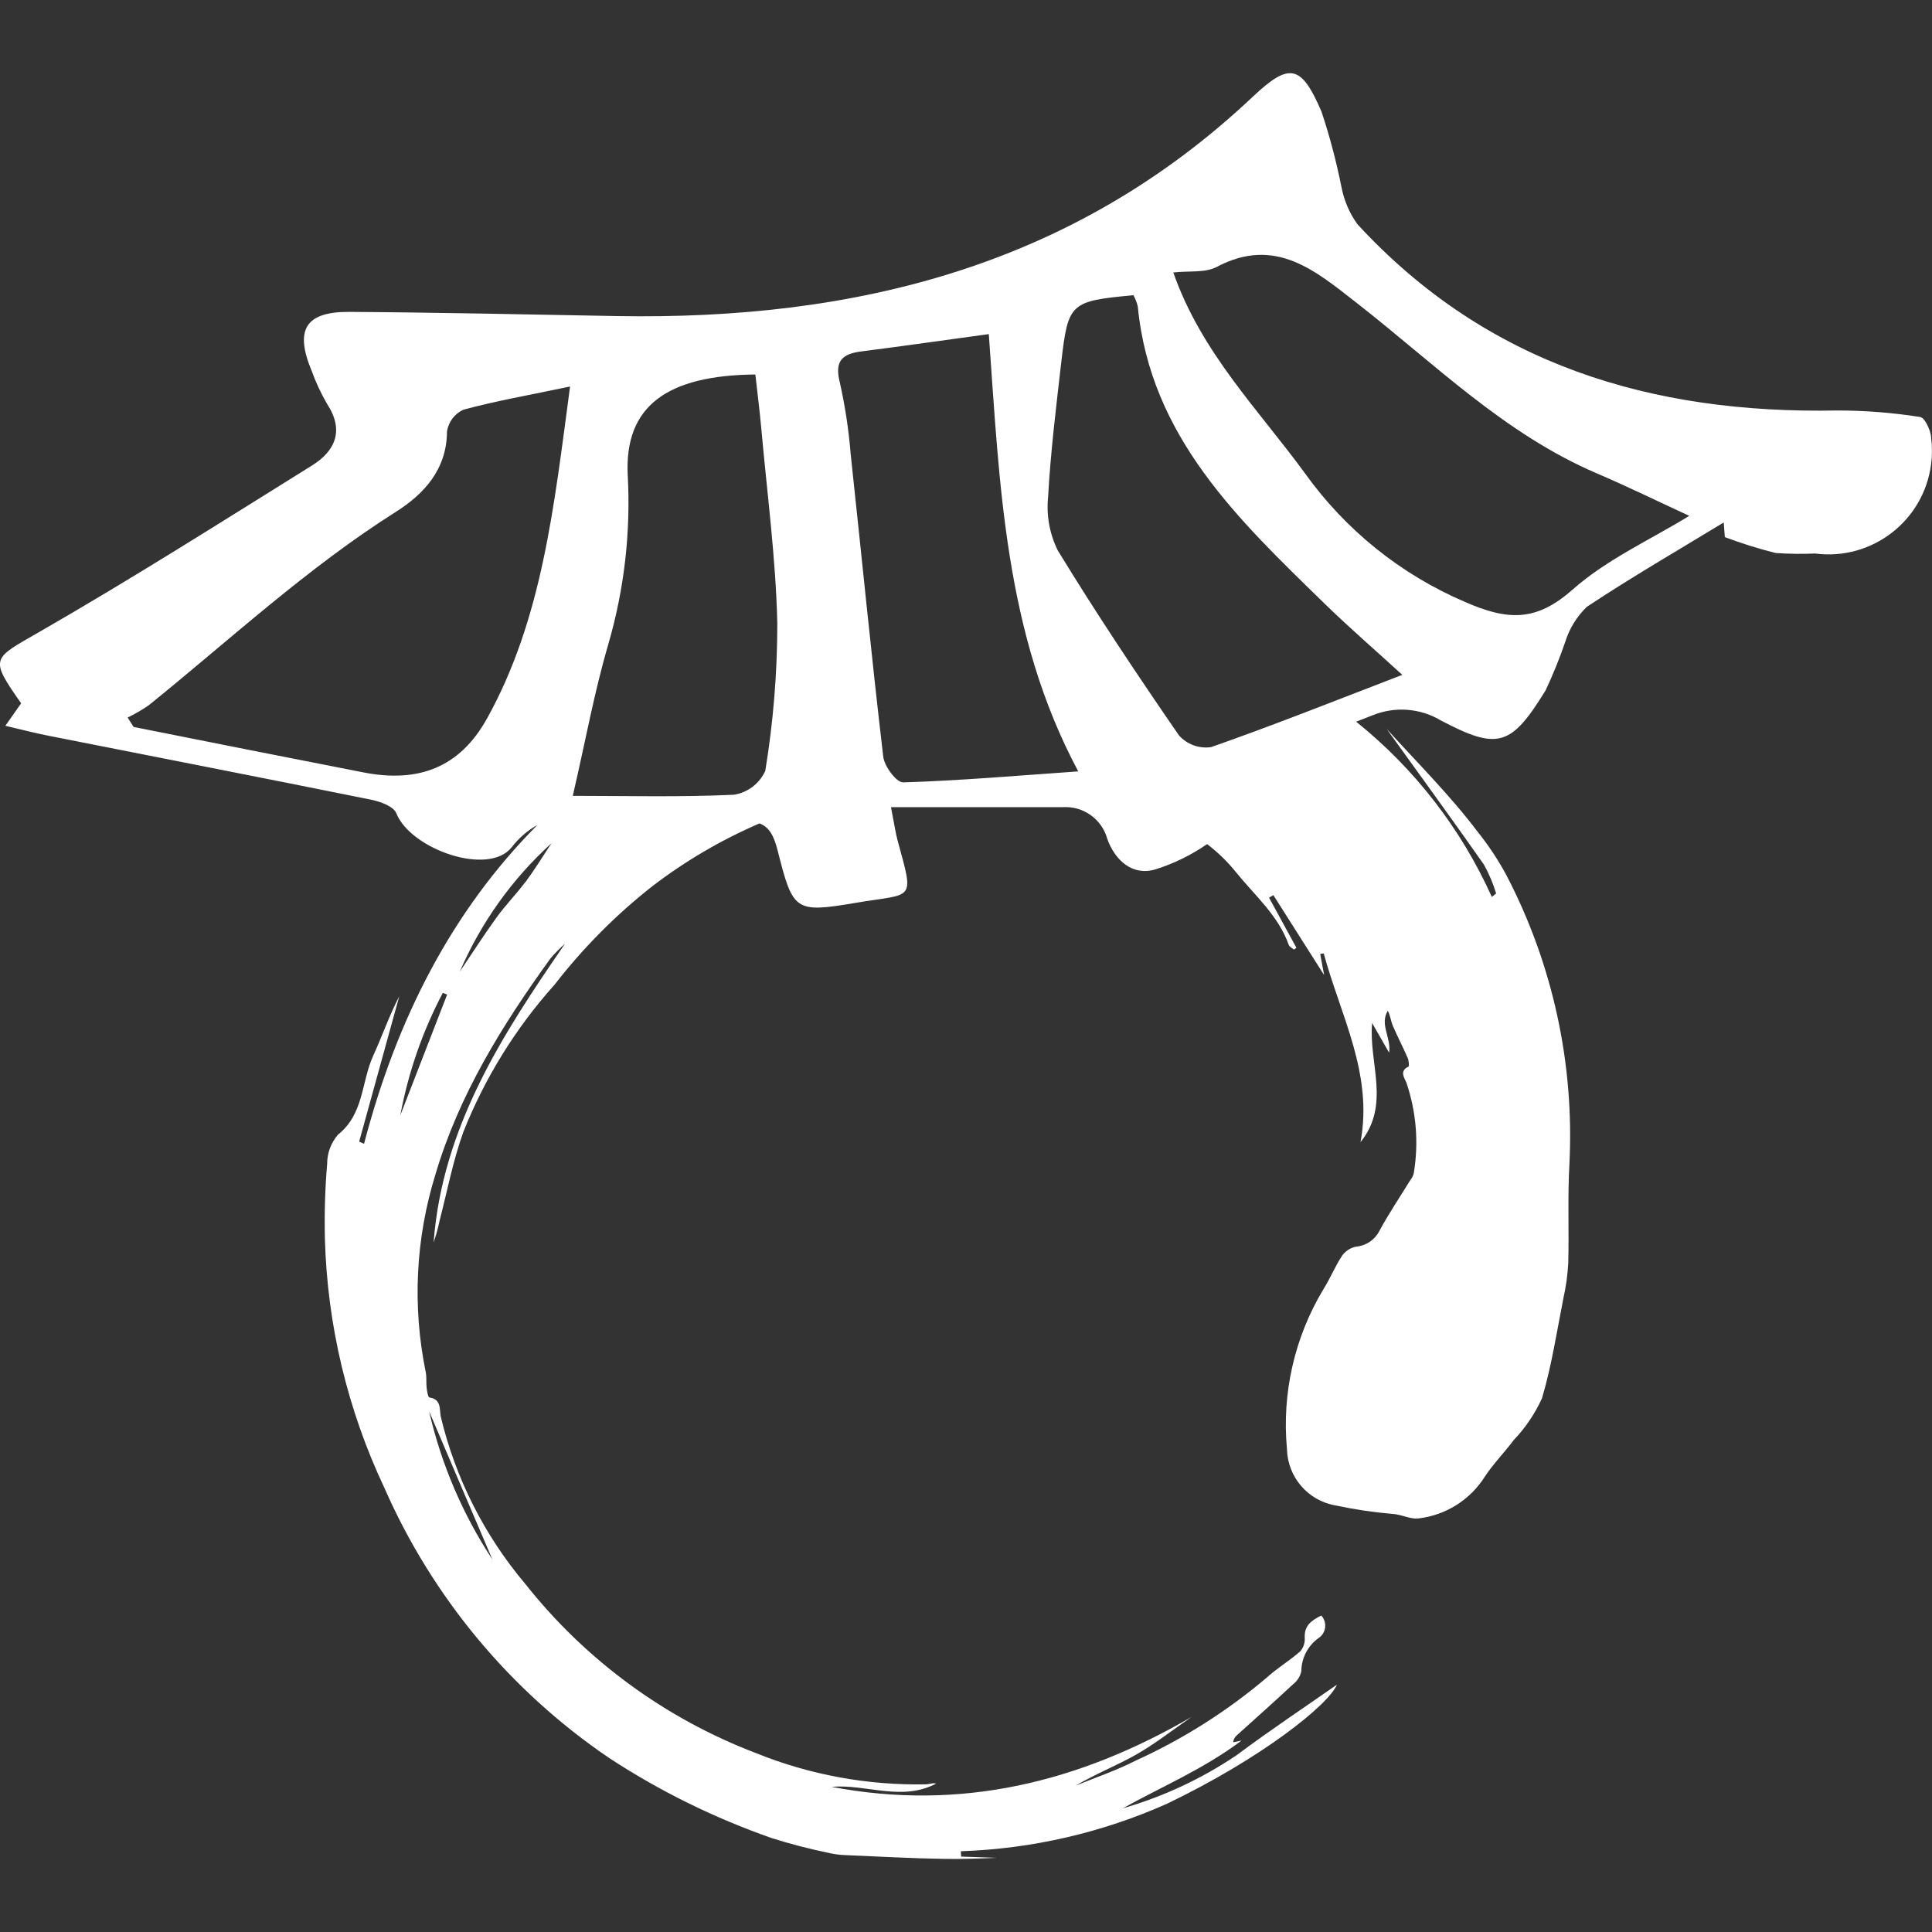 <?xml version="1.0" encoding="UTF-8"?>
<svg id="Layer_2" data-name="Layer 2" xmlns="http://www.w3.org/2000/svg" viewBox="0 0 300 300">
  <rect x="0" y="0" width="300" height="300" fill="#333333" stroke="none"/>
  <g id="_레이어_1" data-name="레이어 1">
    <g>
      <path id="_패스_575" data-name="패스 575" d="m299.87,67.92c-.09-1.14-.99-3.07-1.71-3.17-4.26-.67-8.56-1.01-12.87-1.01-28.8.56-54.4-7.1-74.51-28.92-1.24-1.72-2.08-3.7-2.48-5.78-.79-3.96-1.82-7.88-3.1-11.71-3.15-7.3-4.95-7.7-10.68-2.3-27.82,26.27-61.68,34.7-98.71,34.05-13.85-.25-27.71-.56-41.56-.65-6.84-.04-8.52,2.78-5.85,9.17.64,1.77,1.44,3.49,2.39,5.12,2.7,4.12,1.27,7.31-2.34,9.56-14.07,8.77-28.08,17.65-42.45,25.91-7.24,4.16-7.66,3.96-2.72,11.02-.71,1.01-1.42,2.02-2.45,3.49,2.53.59,4.49,1.11,6.47,1.5,16.78,3.32,33.57,6.59,50.34,9.98,1.42.29,3.47,1.03,3.9,2.1,2.22,5.59,14.31,9.84,17.92,5.28,1.08-1.41,2.44-2.59,3.99-3.46-13.36,13.43-21.89,30.24-26.92,49.51l-.76-.34,6.23-22.58c-1.56,3.01-2.65,6.18-4.04,9.22-1.86,4.06-1.43,9.07-5.48,12.28-1.08,1.26-1.68,2.86-1.68,4.52-.33,3.87-.44,7.76-.35,11.64.37,13.39,3.51,26.56,9.23,38.67,7.44,16.96,19.51,31.48,34.82,41.9,7.9,5.19,16.42,9.38,25.34,12.5,2.88.91,5.8,1.67,8.76,2.28.87.21,1.76.33,2.65.36,5.17.22,10.34.51,15.52.59,2.67.04,5.34-.06,8.01-.17l-5.53-.19c-.02-.28-.03-.55-.05-.83,11.05-.37,21.92-2.88,32.02-7.38,14.72-7.06,25.1-15.39,26.37-18.48-4.96,3.47-10.37,7.06-15.56,10.94-5.43,3.66-11.4,6.45-17.7,8.26,6.09-3.39,12.57-6.09,18.46-10.53l-1.3.27c.03-.41.22-.78.53-1.05,2.93-2.65,5.89-5.28,8.78-7.97.65-.5,1.1-1.22,1.27-2.02.02-2.04,1.01-3.95,2.67-5.14,1.07-.7,1.36-2.13.66-3.2-.07-.11-.15-.21-.24-.3-1.52.77-2.67,1.56-2.56,3.47.05.76-.2,1.51-.7,2.09-1.67,1.47-3.62,2.62-5.25,4.12-6.15,5.2-12.99,9.53-20.33,12.86-2.97,1.52-6.18,2.6-9.28,3.87,3.07-1.82,6.37-3.11,9.42-4.84,2.99-1.71,5.72-3.87,8.57-5.83-17.45,10.15-35.86,14.68-55.91,10.86,5.39-.47,10.86,2.32,16.24-.5-.52-.16-1.05.1-1.58.11-9.05.18-18.05-1.47-26.44-4.87-14.08-5.37-26.44-14.45-35.79-26.27-6.34-7.51-10.83-16.4-13.11-25.96-.22-1.11.13-2.7-1.76-2.97-.22-.03-.37-.97-.43-1.5-.1-.81.02-1.64-.14-2.43-2.1-10.2-1.58-20.77,1.51-30.72,3.66-12.38,10.36-23.16,17.84-33.5.7-.83,1.46-1.6,2.27-2.31-9.79,14.2-19.05,28.53-20.4,46.39.39-1.14.71-2.3.95-3.47,1.18-4.57,2.07-9.24,3.66-13.67,3.34-8.41,8.14-16.16,14.18-22.9,4.42-5.7,9.52-10.84,15.19-15.29,5.12-3.92,10.71-7.19,16.63-9.74,1.57.6,2.25,2,2.82,4.24,2.38,9.42,2.67,9.69,12.19,8.08,8.97-1.52,9.06-.05,6.43-9.66-.31-1.14-.47-2.32-1.03-5.18,9.34,0,17.99-.01,26.65,0,3.19-.22,6.1,1.84,6.94,4.93,1.22,3.37,3.96,5.82,7.52,4.71,2.84-.89,5.53-2.21,7.98-3.91,1.7,1.3,3.24,2.8,4.57,4.47,2.92,3.59,6.5,6.65,8.11,11.19.1.3.53.48.81.72l.38-.27c-1.41-2.59-2.83-5.19-4.25-7.79l.67-.39,7.88,12.41c-.26-1.38-.43-2.33-.61-3.29l.55-.07c2.6,9.61,7.7,18.68,5.71,29.3,4.72-5.85,1.24-12.27,1.8-18.5l2.64,4.61c.36-2.32-1.51-4.38-.2-6.51.4.76.46,1.58.77,2.31.72,1.69,1.58,3.32,2.31,5.01.18.41.27,1.29.12,1.36-1.45.68-.61,1.76-.32,2.47,1.55,4.54,1.94,9.4,1.14,14.13-.11.39-.3.75-.56,1.07-1.61,2.62-3.34,5.19-4.8,7.89-.71,1.36-2.06,2.26-3.59,2.39-.86.17-1.62.66-2.14,1.36-1.11,1.67-1.87,3.57-2.94,5.27-4.48,7.45-6.46,16.14-5.65,24.8.1,4.36,3.28,8.04,7.58,8.76,2.87.61,5.78,1.05,8.7,1.3,1.49.06,2.89.88,4.15.71,4.25-.5,8.05-2.9,10.32-6.53,1.33-2,3.05-3.74,4.5-5.68,1.8-1.89,3.27-4.07,4.35-6.45,1.5-5.03,2.29-10.29,3.31-15.46.41-1.82.67-3.68.77-5.55.13-5.13-.11-10.28.18-15.4.78-15.56-2.6-31.05-9.81-44.86-1.27-2.34-2.74-4.57-4.41-6.65-4.28-5.68-9.38-10.74-14.17-16.03h0c4.99,6.93,10.11,13.96,15.11,21.08.79,1.42,1.43,2.93,1.9,4.49l-.67.53c-4.78-10.61-12-19.93-21.07-27.21.84-.32,1.69-.65,2.53-.98,3.49-1.43,7.45-1.13,10.68.82,8.82,4.63,10.86,3.99,16.21-4.7,1.16-2.46,2.18-4.99,3.06-7.56.64-2.05,1.79-3.91,3.34-5.41,6.93-4.6,14.14-8.77,21.26-13.1.05.76.11,1.52.17,2.27,2.58.97,5.22,1.8,7.89,2.47,2.04.14,4.09.17,6.13.08,8.8,1.15,16.87-5.06,18.01-13.86.18-1.37.18-2.76,0-4.14ZM76.46,242.16c-4.62-7.03-7.95-14.82-9.83-23.02,3.27,7.63,6.7,15.66,9.83,23.02Zm17.98-142.07c2.5-8.55,3.52-17.47,3.03-26.37-.5-10.61,6.04-15.44,19.82-15.57.3,2.73.67,5.53.92,8.35.9,10.08,2.25,20.15,2.49,30.25,0,7.69-.62,15.37-1.87,22.96-.91,1.98-2.74,3.37-4.89,3.7-8.44.39-16.91.17-25,.17,2.01-8.68,3.36-16.21,5.51-23.5h-.01Zm-18.82,11.48c-4.19,7.56-10.58,10.05-19.18,8.37-11.9-2.33-23.8-4.68-35.69-7.06l-.93-1.46c1.15-.56,2.26-1.2,3.31-1.93,12.63-10.21,24.56-21.29,38.37-30.03,4.29-2.72,7.89-6.54,7.91-12.48.23-1.47,1.19-2.74,2.54-3.36,5.03-1.36,10.18-2.26,16.57-3.6-2.52,18.81-4.32,36.07-12.9,51.56h0Zm-13.46,61.62c1.23-6.64,3.45-13.05,6.6-19.02l.67.27-7.27,18.74Zm19.39-36.2c-1.4,1.88-3.07,3.57-4.45,5.48-1.98,2.74-3.81,5.6-5.7,8.4,3.27-7.59,8.12-14.39,14.24-19.94-1.46,2.21-2.68,4.2-4.07,6.07h-.01Zm58.67-15.51c-1.02.03-2.89-2.48-3.07-3.97-1.84-15.66-3.37-31.35-5.06-47.02-.3-3.75-.87-7.47-1.69-11.14-.83-3.28.36-4.4,3.34-4.78,6.42-.82,12.83-1.74,19.8-2.69,1.69,23.19,2.4,46.42,13.89,67.9-9.52.67-18.35,1.43-27.19,1.71h-.01Zm47.79-5.46c-1.85.25-3.71-.44-4.95-1.84-6.49-9.42-12.84-18.94-18.8-28.69-1.28-2.58-1.81-5.48-1.51-8.35.39-7,1.25-13.98,2.05-20.95,1.06-9.18,1.38-9.43,11.2-10.35.31.56.54,1.16.68,1.78,1.97,20.24,15.65,33.09,29,46.11,3.86,3.76,7.95,7.29,12.07,11.06-10.31,3.97-19.95,7.81-29.74,11.24h0Zm56.13-24.43c-5.68,5.03-10.13,4.74-16.7,1.86-9.94-4.26-18.51-11.16-24.8-19.95-7.25-9.93-16.09-18.74-20.45-31.19,2.46-.28,4.96.09,6.76-.87,9.12-4.83,15.39.67,21.81,5.67,11.99,9.36,22.87,20.26,37.16,26.38,4.84,2.07,9.56,4.39,14.39,6.61-5.97,3.68-12.81,6.74-18.16,11.49h-.01Z" fill="#fff"/>
      <rect width="300" height="300" fill="none"/>
    </g>
  </g>
</svg>